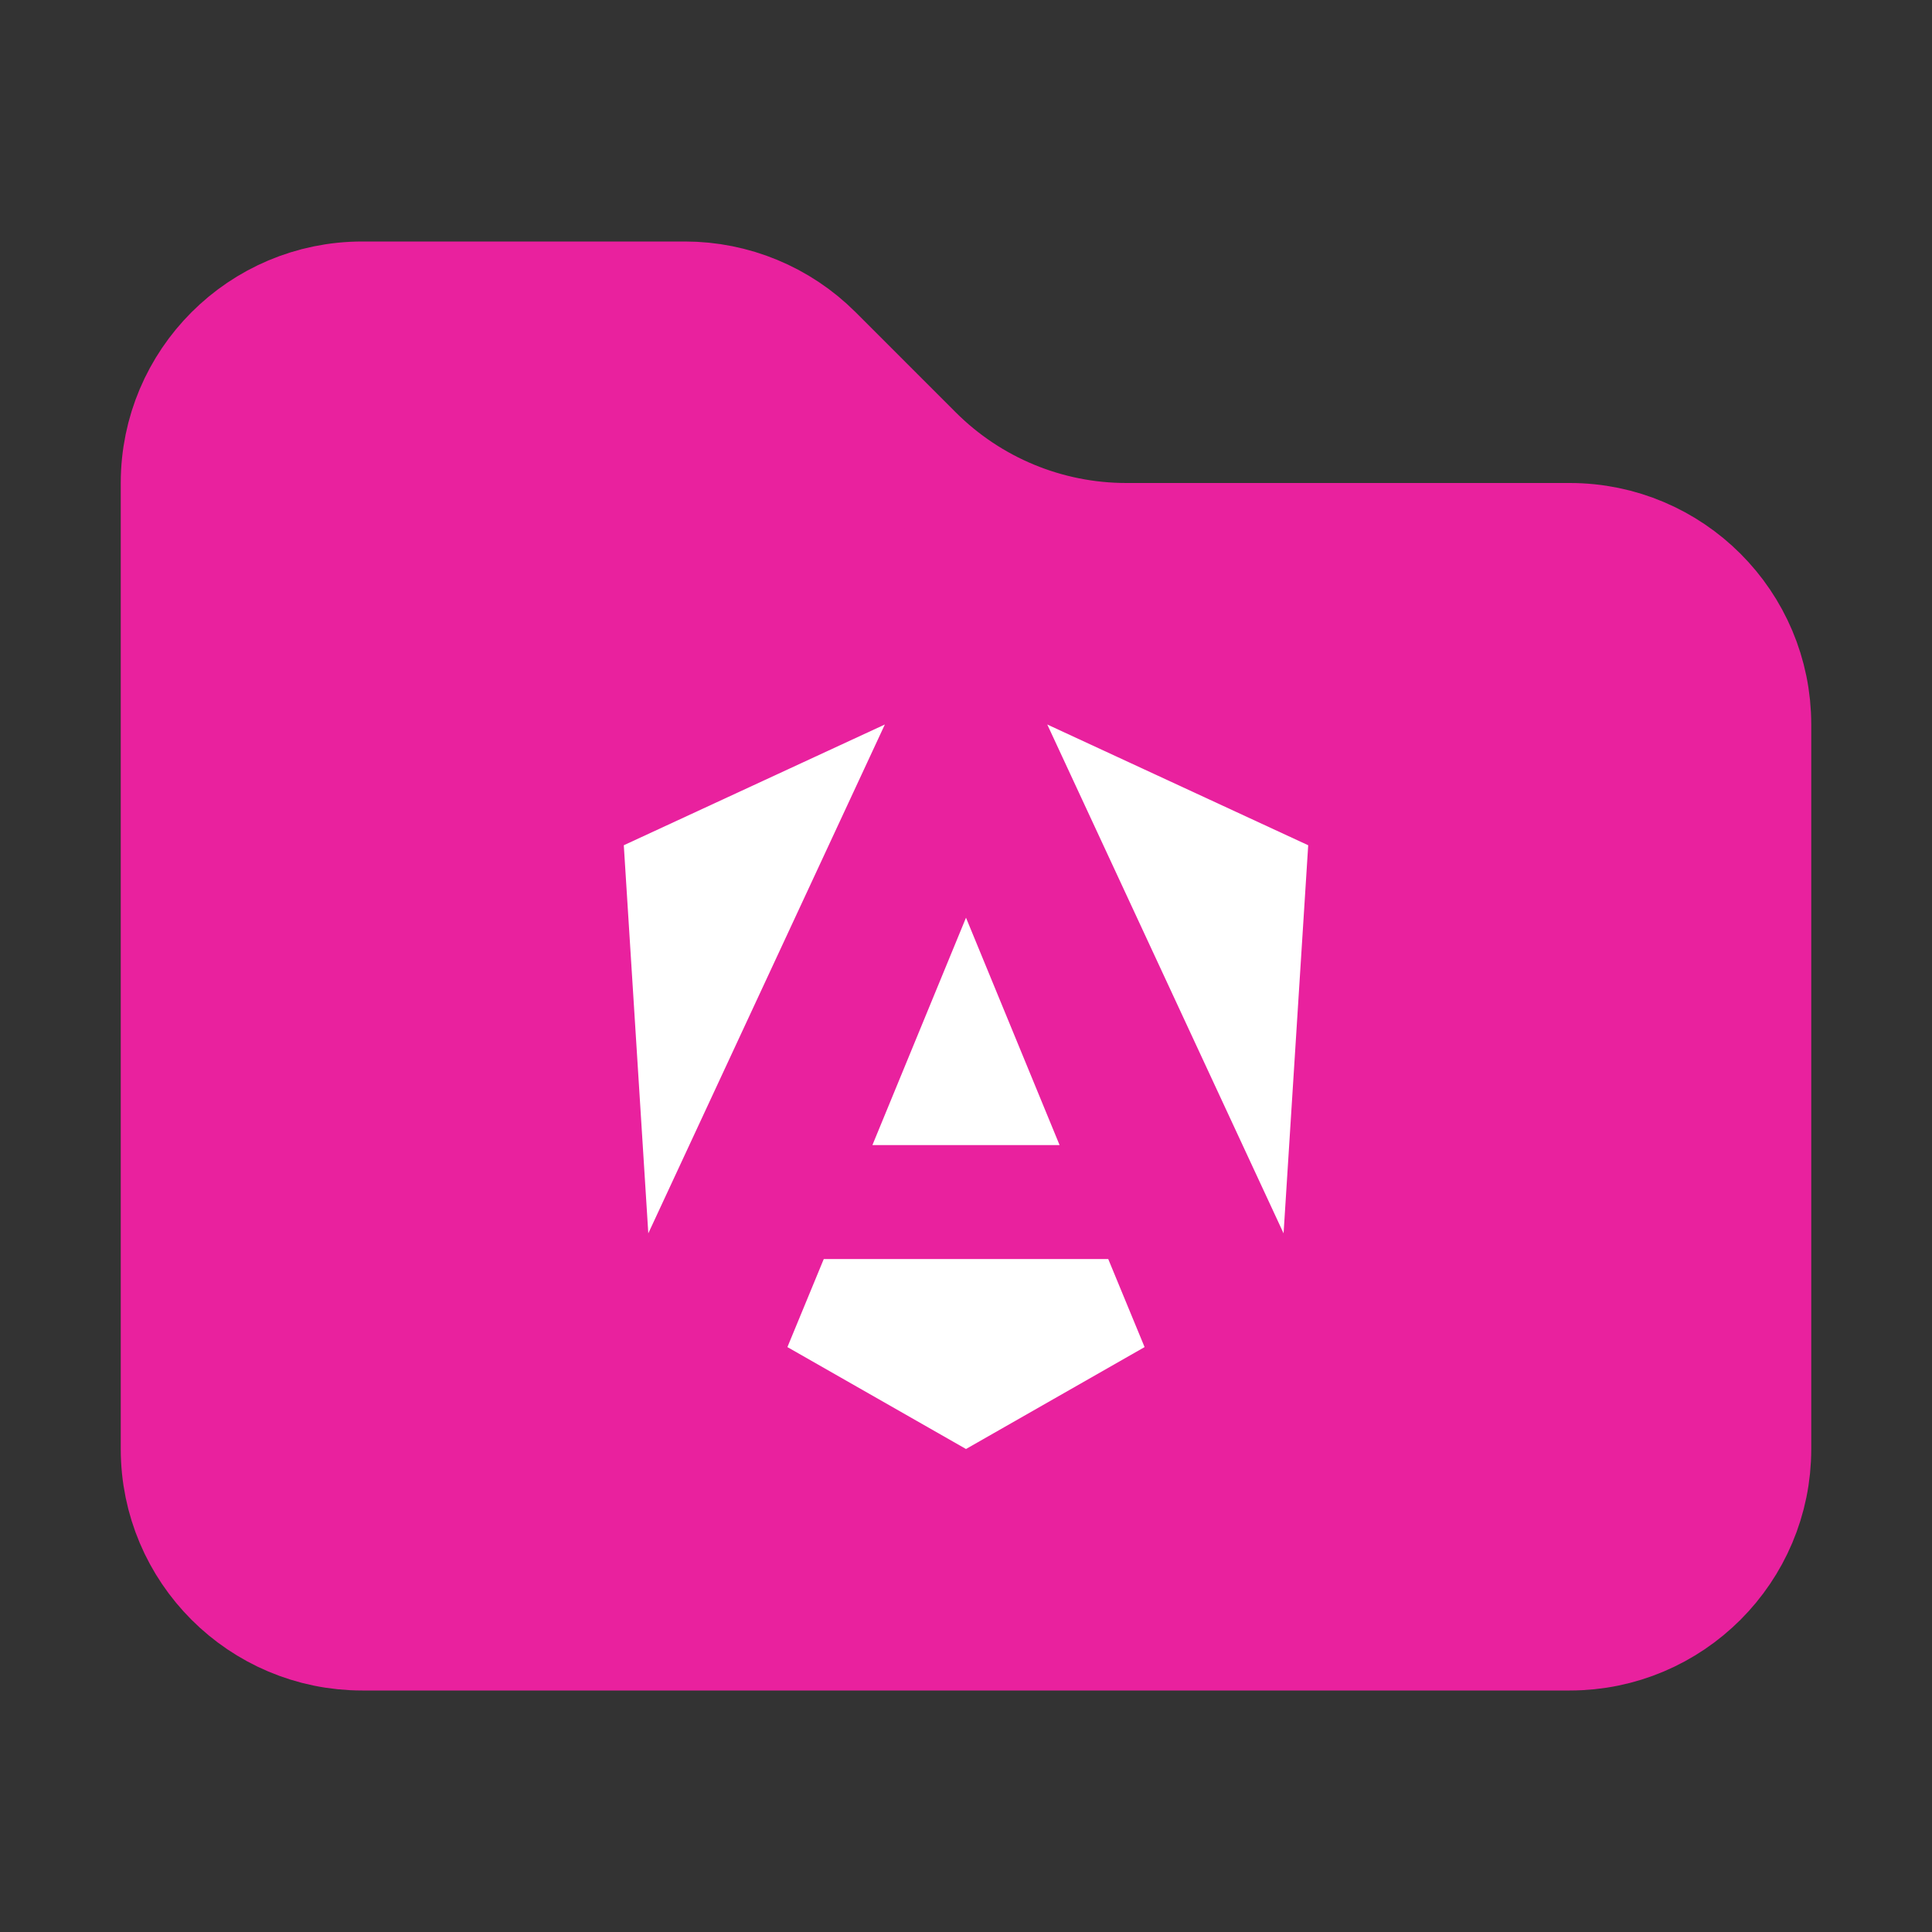 <svg width="16" height="16" viewBox="0 0 16 16" fill="none" xmlns="http://www.w3.org/2000/svg">
<rect x="0" y="0" width="16" height="16" fill="#333333" stroke="none"/>
<path d="M3 13.5C2.172 13.5 1.5 12.828 1.5 12V4C1.5 3.172 2.172 2.5 3 2.5H5.672C6.069 2.5 6.451 2.658 6.732 2.939L7.561 3.768C8.03 4.237 8.665 4.5 9.328 4.5H13C13.828 4.5 14.5 5.172 14.5 6V12C14.5 12.828 13.828 13.5 13 13.5H3Z" fill="#E9219E" stroke="#E9219E"/>
<path d="M10.834 7L10.63 10.214L8.673 6L10.834 7ZM9.479 11.156L8 12L6.521 11.156L6.822 10.427H9.178L9.479 11.156ZM8 7.6L8.775 9.483H7.225L8 7.6ZM5.369 10.214L5.166 7L7.328 6L5.369 10.214Z" fill="white"/>
</svg>

